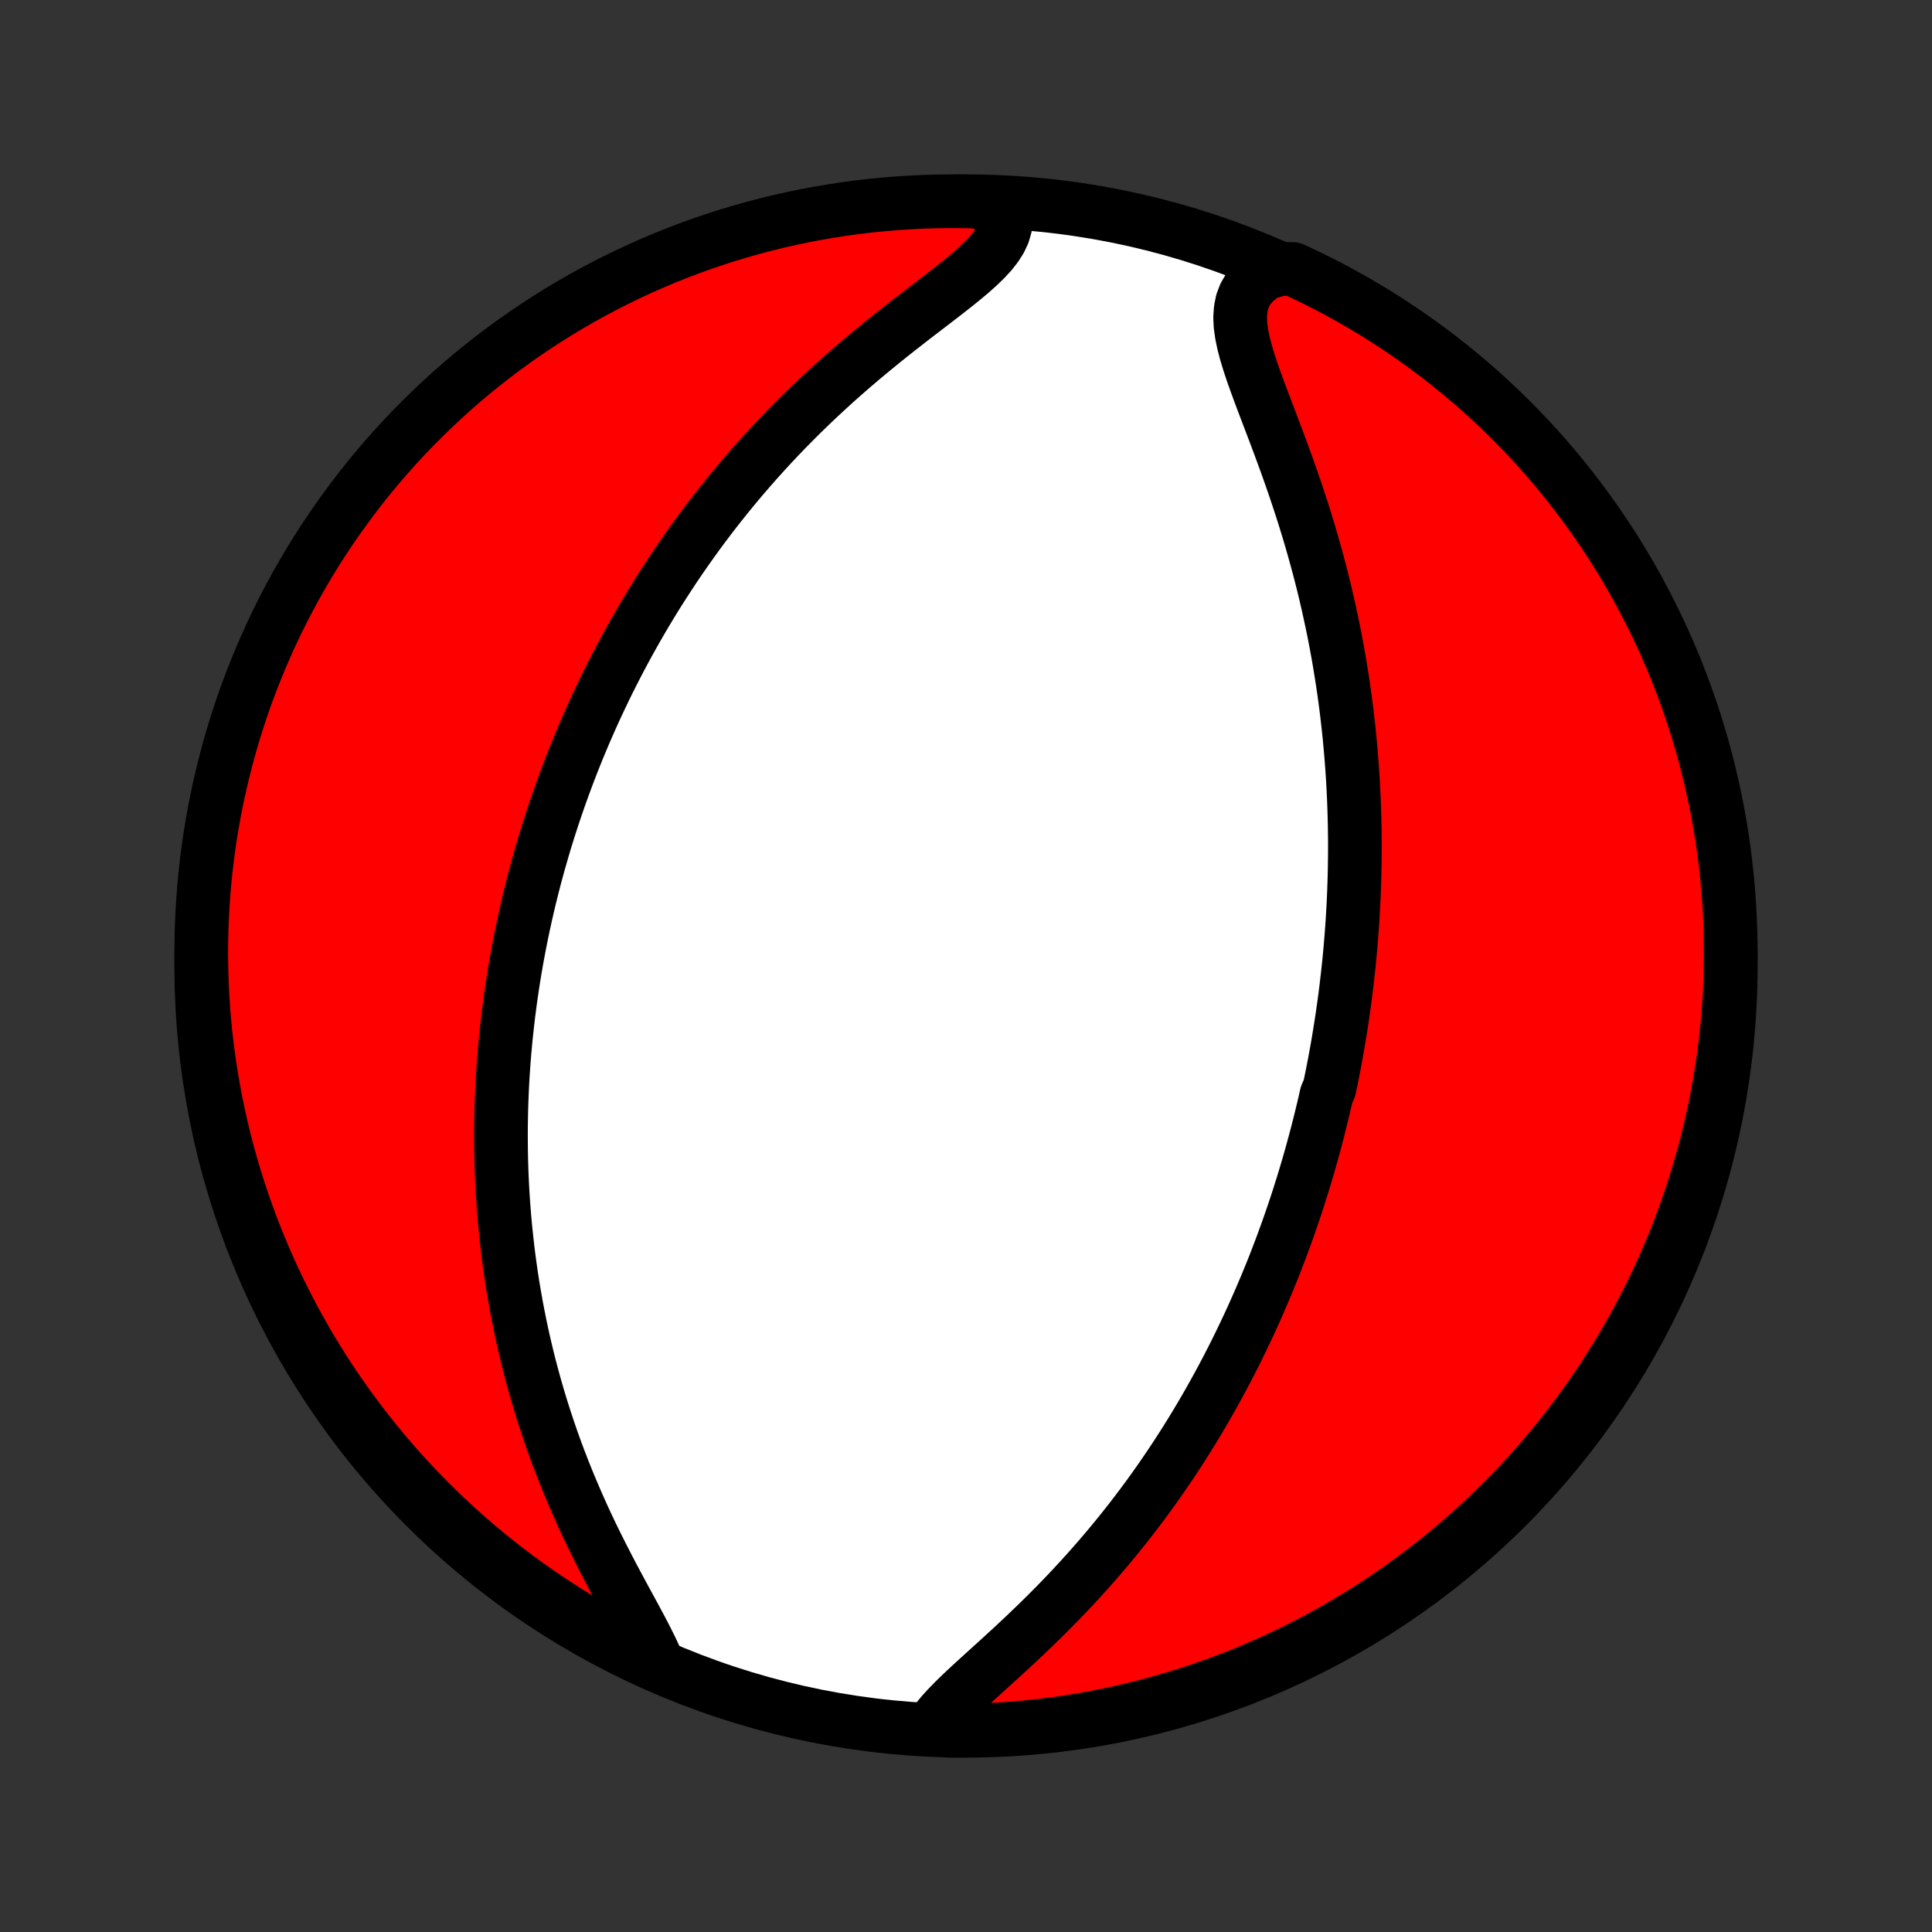 <?xml version="1.0" encoding="utf-8" standalone="no"?>
<!DOCTYPE svg PUBLIC "-//W3C//DTD SVG 1.1//EN"
  "http://www.w3.org/Graphics/SVG/1.1/DTD/svg11.dtd">
<!-- Created with matplotlib (http://matplotlib.org/) -->
<svg height="72pt" version="1.1" viewBox="0 0 72 72" width="72pt" xmlns="http://www.w3.org/2000/svg" xmlns:xlink="http://www.w3.org/1999/xlink">
 <rect x="0" y="0" width="72" height="72" fill="#333333" stroke="none"/>
 <defs>
  <style type="text/css">
*{stroke-linecap:butt;stroke-linejoin:round;}
  </style>
 </defs>
 <g id="figure_1">
  <g id="patch_1">
   <path d="
M0 72
L72 72
L72 0
L0 0
z
" style="fill:none;"/>
  </g>
  <g id="axes_1">
   <g id="PatchCollection_1">
    <defs>
     <path d="
M36 -7.5
C43.558 -7.5 50.808 -10.503 56.153 -15.848
C61.497 -21.192 64.5 -28.442 64.5 -36
C64.5 -43.558 61.497 -50.808 56.153 -56.153
C50.808 -61.497 43.558 -64.5 36 -64.5
C28.442 -64.5 21.192 -61.497 15.848 -56.153
C10.503 -50.808 7.5 -43.558 7.5 -36
C7.5 -28.442 10.503 -21.192 15.848 -15.848
C21.192 -10.503 28.442 -7.5 36 -7.5
z
" id="C0_0_a811fe30f3"/>
     <path d="
M34.723 -7.627
L34.893 -7.872
L35.093 -8.119
L35.319 -8.368
L35.566 -8.621
L35.83 -8.878
L36.107 -9.138
L36.394 -9.402
L36.688 -9.669
L36.988 -9.941
L37.291 -10.216
L37.595 -10.495
L37.9 -10.777
L38.203 -11.062
L38.505 -11.351
L38.805 -11.642
L39.101 -11.936
L39.394 -12.232
L39.683 -12.531
L39.967 -12.831
L40.246 -13.133
L40.521 -13.435
L40.79 -13.74
L41.054 -14.045
L41.313 -14.35
L41.567 -14.657
L41.815 -14.963
L42.058 -15.27
L42.295 -15.576
L42.527 -15.883
L42.754 -16.189
L42.975 -16.494
L43.191 -16.799
L43.402 -17.104
L43.608 -17.407
L43.809 -17.71
L44.005 -18.012
L44.196 -18.312
L44.383 -18.612
L44.565 -18.91
L44.742 -19.207
L44.915 -19.503
L45.084 -19.797
L45.248 -20.091
L45.409 -20.383
L45.566 -20.673
L45.718 -20.962
L45.867 -21.25
L46.013 -21.537
L46.154 -21.822
L46.292 -22.106
L46.427 -22.388
L46.559 -22.669
L46.687 -22.949
L46.812 -23.228
L46.934 -23.505
L47.053 -23.782
L47.17 -24.057
L47.283 -24.331
L47.394 -24.603
L47.502 -24.875
L47.607 -25.146
L47.71 -25.415
L47.81 -25.684
L47.908 -25.952
L48.004 -26.219
L48.097 -26.485
L48.188 -26.751
L48.277 -27.015
L48.364 -27.279
L48.448 -27.543
L48.531 -27.806
L48.611 -28.068
L48.69 -28.33
L48.767 -28.592
L48.841 -28.853
L48.914 -29.114
L48.985 -29.375
L49.055 -29.636
L49.122 -29.896
L49.188 -30.157
L49.252 -30.417
L49.315 -30.678
L49.376 -30.938
L49.435 -31.199
L49.548 -31.46
L49.602 -31.722
L49.655 -31.983
L49.706 -32.246
L49.756 -32.508
L49.804 -32.772
L49.851 -33.035
L49.896 -33.3
L49.939 -33.565
L49.981 -33.831
L50.022 -34.098
L50.06 -34.366
L50.098 -34.635
L50.134 -34.905
L50.168 -35.176
L50.2 -35.448
L50.231 -35.722
L50.261 -35.997
L50.289 -36.273
L50.315 -36.551
L50.339 -36.83
L50.362 -37.111
L50.383 -37.393
L50.403 -37.678
L50.42 -37.964
L50.436 -38.252
L50.45 -38.541
L50.462 -38.833
L50.472 -39.127
L50.48 -39.423
L50.486 -39.722
L50.49 -40.022
L50.492 -40.325
L50.492 -40.63
L50.489 -40.938
L50.485 -41.248
L50.477 -41.561
L50.468 -41.876
L50.456 -42.194
L50.441 -42.515
L50.424 -42.839
L50.404 -43.166
L50.381 -43.495
L50.355 -43.827
L50.326 -44.163
L50.295 -44.501
L50.26 -44.842
L50.221 -45.186
L50.18 -45.534
L50.135 -45.884
L50.086 -46.238
L50.034 -46.594
L49.977 -46.954
L49.918 -47.317
L49.854 -47.682
L49.786 -48.051
L49.714 -48.423
L49.637 -48.797
L49.556 -49.174
L49.471 -49.554
L49.382 -49.937
L49.288 -50.321
L49.189 -50.709
L49.085 -51.098
L48.977 -51.489
L48.865 -51.882
L48.748 -52.277
L48.626 -52.673
L48.5 -53.07
L48.369 -53.468
L48.235 -53.866
L48.097 -54.264
L47.956 -54.663
L47.811 -55.06
L47.665 -55.456
L47.517 -55.851
L47.368 -56.243
L47.22 -56.632
L47.073 -57.018
L46.93 -57.4
L46.792 -57.776
L46.661 -58.147
L46.541 -58.51
L46.434 -58.865
L46.344 -59.211
L46.275 -59.546
L46.23 -59.868
L46.216 -60.177
L46.236 -60.47
L46.292 -60.746
L46.389 -61.003
L46.528 -61.24
L46.709 -61.457
L46.93 -61.652
L47.19 -61.827
L47.729 -61.98
L48.181 -61.974
L48.629 -61.766
L49.072 -61.549
L49.513 -61.325
L49.948 -61.093
L50.38 -60.853
L50.807 -60.606
L51.23 -60.352
L51.648 -60.089
L52.061 -59.82
L52.47 -59.543
L52.873 -59.259
L53.272 -58.968
L53.665 -58.67
L54.052 -58.365
L54.434 -58.054
L54.811 -57.735
L55.182 -57.41
L55.547 -57.079
L55.906 -56.741
L56.259 -56.397
L56.605 -56.046
L56.946 -55.689
L57.28 -55.327
L57.608 -54.958
L57.929 -54.584
L58.243 -54.204
L58.55 -53.819
L58.851 -53.428
L59.145 -53.031
L59.432 -52.63
L59.711 -52.224
L59.984 -51.812
L60.249 -51.396
L60.506 -50.975
L60.757 -50.55
L60.999 -50.12
L61.234 -49.685
L61.462 -49.247
L61.681 -48.805
L61.893 -48.358
L62.097 -47.908
L62.293 -47.455
L62.481 -46.997
L62.66 -46.537
L62.832 -46.073
L62.996 -45.606
L63.151 -45.136
L63.298 -44.664
L63.437 -44.189
L63.567 -43.711
L63.689 -43.231
L63.803 -42.749
L63.908 -42.264
L64.005 -41.778
L64.093 -41.29
L64.172 -40.801
L64.243 -40.31
L64.305 -39.818
L64.359 -39.324
L64.404 -38.83
L64.441 -38.334
L64.468 -37.838
L64.487 -37.341
L64.498 -36.844
L64.5 -36.347
L64.493 -35.85
L64.477 -35.352
L64.453 -34.855
L64.42 -34.358
L64.378 -33.862
L64.328 -33.366
L64.269 -32.871
L64.201 -32.378
L64.125 -31.885
L64.04 -31.393
L63.947 -30.903
L63.846 -30.415
L63.735 -29.928
L63.617 -29.442
L63.49 -28.959
L63.354 -28.479
L63.21 -28
L63.058 -27.524
L62.898 -27.05
L62.73 -26.579
L62.553 -26.111
L62.368 -25.646
L62.175 -25.184
L61.974 -24.726
L61.766 -24.271
L61.549 -23.819
L61.325 -23.372
L61.093 -22.927
L60.853 -22.488
L60.606 -22.052
L60.352 -21.62
L60.089 -21.193
L59.82 -20.77
L59.543 -20.352
L59.259 -19.939
L58.968 -19.53
L58.67 -19.127
L58.365 -18.729
L58.054 -18.335
L57.735 -17.948
L57.41 -17.566
L57.079 -17.189
L56.741 -16.818
L56.397 -16.453
L56.046 -16.094
L55.689 -15.741
L55.327 -15.395
L54.958 -15.054
L54.584 -14.72
L54.204 -14.393
L53.819 -14.071
L53.428 -13.757
L53.031 -13.45
L52.63 -13.149
L52.224 -12.855
L51.812 -12.568
L51.396 -12.289
L50.975 -12.016
L50.55 -11.751
L50.12 -11.494
L49.685 -11.243
L49.247 -11.001
L48.805 -10.766
L48.358 -10.538
L47.908 -10.319
L47.455 -10.107
L46.997 -9.903
L46.537 -9.707
L46.073 -9.519
L45.606 -9.339
L45.136 -9.168
L44.664 -9.004
L44.189 -8.849
L43.711 -8.702
L43.231 -8.563
L42.749 -8.433
L42.264 -8.311
L41.778 -8.197
L41.29 -8.092
L40.801 -7.995
L40.31 -7.907
L39.818 -7.828
L39.324 -7.757
L38.83 -7.695
L38.334 -7.641
L37.838 -7.596
L37.341 -7.559
L36.844 -7.532
L36.347 -7.513
L35.85 -7.502
L35.352 -7.5
z
" id="C0_1_6c2b7add47"/>
     <path d="
M24.536 -9.936
L24.403 -10.255
L24.248 -10.587
L24.077 -10.93
L23.893 -11.283
L23.699 -11.645
L23.499 -12.014
L23.294 -12.39
L23.088 -12.772
L22.881 -13.158
L22.676 -13.549
L22.473 -13.943
L22.273 -14.34
L22.077 -14.739
L21.886 -15.14
L21.7 -15.542
L21.52 -15.945
L21.346 -16.348
L21.177 -16.751
L21.015 -17.153
L20.859 -17.555
L20.709 -17.956
L20.566 -18.355
L20.429 -18.753
L20.298 -19.15
L20.173 -19.544
L20.054 -19.936
L19.942 -20.326
L19.835 -20.713
L19.733 -21.098
L19.638 -21.48
L19.548 -21.86
L19.463 -22.236
L19.383 -22.61
L19.309 -22.981
L19.239 -23.348
L19.174 -23.713
L19.113 -24.074
L19.057 -24.433
L19.006 -24.788
L18.958 -25.14
L18.915 -25.489
L18.876 -25.836
L18.84 -26.179
L18.808 -26.519
L18.78 -26.856
L18.755 -27.19
L18.733 -27.521
L18.715 -27.85
L18.7 -28.175
L18.688 -28.498
L18.679 -28.818
L18.673 -29.136
L18.67 -29.451
L18.669 -29.763
L18.671 -30.073
L18.676 -30.38
L18.683 -30.685
L18.693 -30.988
L18.705 -31.289
L18.719 -31.587
L18.736 -31.884
L18.755 -32.178
L18.776 -32.471
L18.799 -32.761
L18.825 -33.05
L18.852 -33.337
L18.882 -33.622
L18.914 -33.906
L18.947 -34.188
L18.983 -34.469
L19.02 -34.748
L19.06 -35.026
L19.101 -35.303
L19.144 -35.579
L19.189 -35.853
L19.236 -36.126
L19.285 -36.398
L19.336 -36.67
L19.388 -36.94
L19.443 -37.21
L19.499 -37.479
L19.557 -37.747
L19.617 -38.015
L19.679 -38.282
L19.742 -38.548
L19.808 -38.814
L19.875 -39.08
L19.945 -39.346
L20.016 -39.611
L20.089 -39.876
L20.165 -40.14
L20.242 -40.405
L20.321 -40.67
L20.403 -40.935
L20.486 -41.199
L20.572 -41.464
L20.66 -41.73
L20.75 -41.995
L20.842 -42.261
L20.937 -42.527
L21.034 -42.793
L21.133 -43.06
L21.235 -43.328
L21.339 -43.596
L21.446 -43.865
L21.555 -44.134
L21.668 -44.404
L21.782 -44.675
L21.9 -44.946
L22.02 -45.219
L22.144 -45.492
L22.27 -45.766
L22.4 -46.041
L22.532 -46.318
L22.668 -46.595
L22.808 -46.873
L22.95 -47.152
L23.096 -47.433
L23.246 -47.714
L23.399 -47.997
L23.557 -48.281
L23.718 -48.566
L23.883 -48.852
L24.052 -49.14
L24.225 -49.428
L24.402 -49.718
L24.584 -50.009
L24.771 -50.301
L24.962 -50.594
L25.157 -50.889
L25.358 -51.184
L25.564 -51.481
L25.774 -51.778
L25.99 -52.077
L26.21 -52.376
L26.437 -52.676
L26.668 -52.977
L26.906 -53.278
L27.148 -53.58
L27.397 -53.882
L27.651 -54.185
L27.912 -54.488
L28.178 -54.791
L28.45 -55.094
L28.727 -55.396
L29.011 -55.698
L29.301 -56
L29.597 -56.3
L29.898 -56.6
L30.206 -56.898
L30.518 -57.195
L30.837 -57.49
L31.16 -57.784
L31.488 -58.075
L31.821 -58.364
L32.158 -58.651
L32.499 -58.934
L32.842 -59.215
L33.188 -59.493
L33.535 -59.767
L33.882 -60.038
L34.228 -60.305
L34.572 -60.568
L34.91 -60.828
L35.243 -61.085
L35.566 -61.338
L35.878 -61.589
L36.174 -61.837
L36.45 -62.083
L36.703 -62.327
L36.929 -62.571
L37.121 -62.815
L37.277 -63.061
L37.391 -63.307
L37.462 -63.556
L37.486 -63.807
L37.464 -64.06
L36.907 -64.314
L36.41 -64.486
L35.913 -64.497
L35.415 -64.5
L34.918 -64.494
L34.421 -64.48
L33.925 -64.456
L33.429 -64.424
L32.934 -64.384
L32.44 -64.335
L31.947 -64.277
L31.455 -64.21
L30.965 -64.135
L30.476 -64.052
L29.989 -63.96
L29.504 -63.859
L29.02 -63.75
L28.539 -63.632
L28.061 -63.506
L27.584 -63.372
L27.11 -63.229
L26.639 -63.078
L26.17 -62.919
L25.705 -62.751
L25.243 -62.576
L24.784 -62.392
L24.328 -62.2
L23.876 -62
L23.428 -61.793
L22.983 -61.577
L22.543 -61.354
L22.107 -61.123
L21.674 -60.884
L21.247 -60.638
L20.823 -60.384
L20.405 -60.123
L19.991 -59.855
L19.582 -59.579
L19.178 -59.296
L18.779 -59.006
L18.385 -58.709
L17.997 -58.404
L17.614 -58.094
L17.236 -57.776
L16.865 -57.452
L16.499 -57.121
L16.14 -56.784
L15.786 -56.44
L15.438 -56.091
L15.097 -55.735
L14.762 -55.373
L14.434 -55.005
L14.112 -54.632
L13.796 -54.252
L13.488 -53.868
L13.187 -53.477
L12.892 -53.082
L12.604 -52.681
L12.324 -52.275
L12.05 -51.864
L11.784 -51.449
L11.526 -51.029
L11.275 -50.604
L11.031 -50.174
L10.795 -49.741
L10.567 -49.303
L10.346 -48.861
L10.133 -48.415
L9.929 -47.965
L9.732 -47.512
L9.543 -47.055
L9.362 -46.595
L9.189 -46.132
L9.024 -45.666
L8.868 -45.196
L8.72 -44.724
L8.58 -44.249
L8.449 -43.772
L8.326 -43.292
L8.211 -42.81
L8.105 -42.326
L8.007 -41.84
L7.918 -41.352
L7.837 -40.863
L7.765 -40.372
L7.702 -39.88
L7.647 -39.387
L7.601 -38.892
L7.563 -38.397
L7.535 -37.901
L7.514 -37.404
L7.503 -36.907
L7.5 -36.41
L7.506 -35.913
L7.521 -35.415
L7.544 -34.918
L7.576 -34.421
L7.616 -33.925
L7.665 -33.429
L7.723 -32.934
L7.79 -32.44
L7.865 -31.947
L7.948 -31.455
L8.04 -30.965
L8.141 -30.476
L8.25 -29.989
L8.368 -29.504
L8.494 -29.02
L8.628 -28.539
L8.771 -28.061
L8.922 -27.584
L9.081 -27.11
L9.249 -26.639
L9.424 -26.17
L9.608 -25.705
L9.8 -25.243
L10 -24.784
L10.207 -24.328
L10.423 -23.876
L10.646 -23.428
L10.877 -22.983
L11.116 -22.543
L11.362 -22.107
L11.616 -21.674
L11.877 -21.247
L12.146 -20.823
L12.421 -20.405
L12.704 -19.991
L12.994 -19.582
L13.291 -19.178
L13.595 -18.779
L13.906 -18.385
L14.224 -17.997
L14.548 -17.614
L14.879 -17.236
L15.216 -16.865
L15.56 -16.499
L15.909 -16.14
L16.265 -15.786
L16.627 -15.438
L16.995 -15.097
L17.368 -14.762
L17.747 -14.434
L18.132 -14.112
L18.523 -13.796
L18.918 -13.488
L19.319 -13.187
L19.725 -12.892
L20.136 -12.604
L20.551 -12.324
L20.971 -12.05
L21.396 -11.784
L21.826 -11.526
L22.259 -11.275
L22.697 -11.031
L23.139 -10.795
L23.585 -10.567
L24.035 -10.346
z
" id="C0_2_a68d22e5fc"/>
    </defs>
    <g clip-path="url(#p1bffca34e9)">
     <use style="fill:#ffffff;stroke:#000000;stroke-width:2.0;" x="0.0" xlink:href="#C0_0_a811fe30f3" y="72.0"/>
    </g>
    <g clip-path="url(#p1bffca34e9)">
     <use style="fill:#ff0000;stroke:#000000;stroke-width:2.0;" x="0.0" xlink:href="#C0_1_6c2b7add47" y="72.0"/>
    </g>
    <g clip-path="url(#p1bffca34e9)">
     <use style="fill:#ff0000;stroke:#000000;stroke-width:2.0;" x="0.0" xlink:href="#C0_2_a68d22e5fc" y="72.0"/>
    </g>
   </g>
  </g>
 </g>
 <defs>
  <clipPath id="p1bffca34e9">
   <rect height="72.0" width="72.0" x="0.0" y="0.0"/>
  </clipPath>
 </defs>
</svg>
